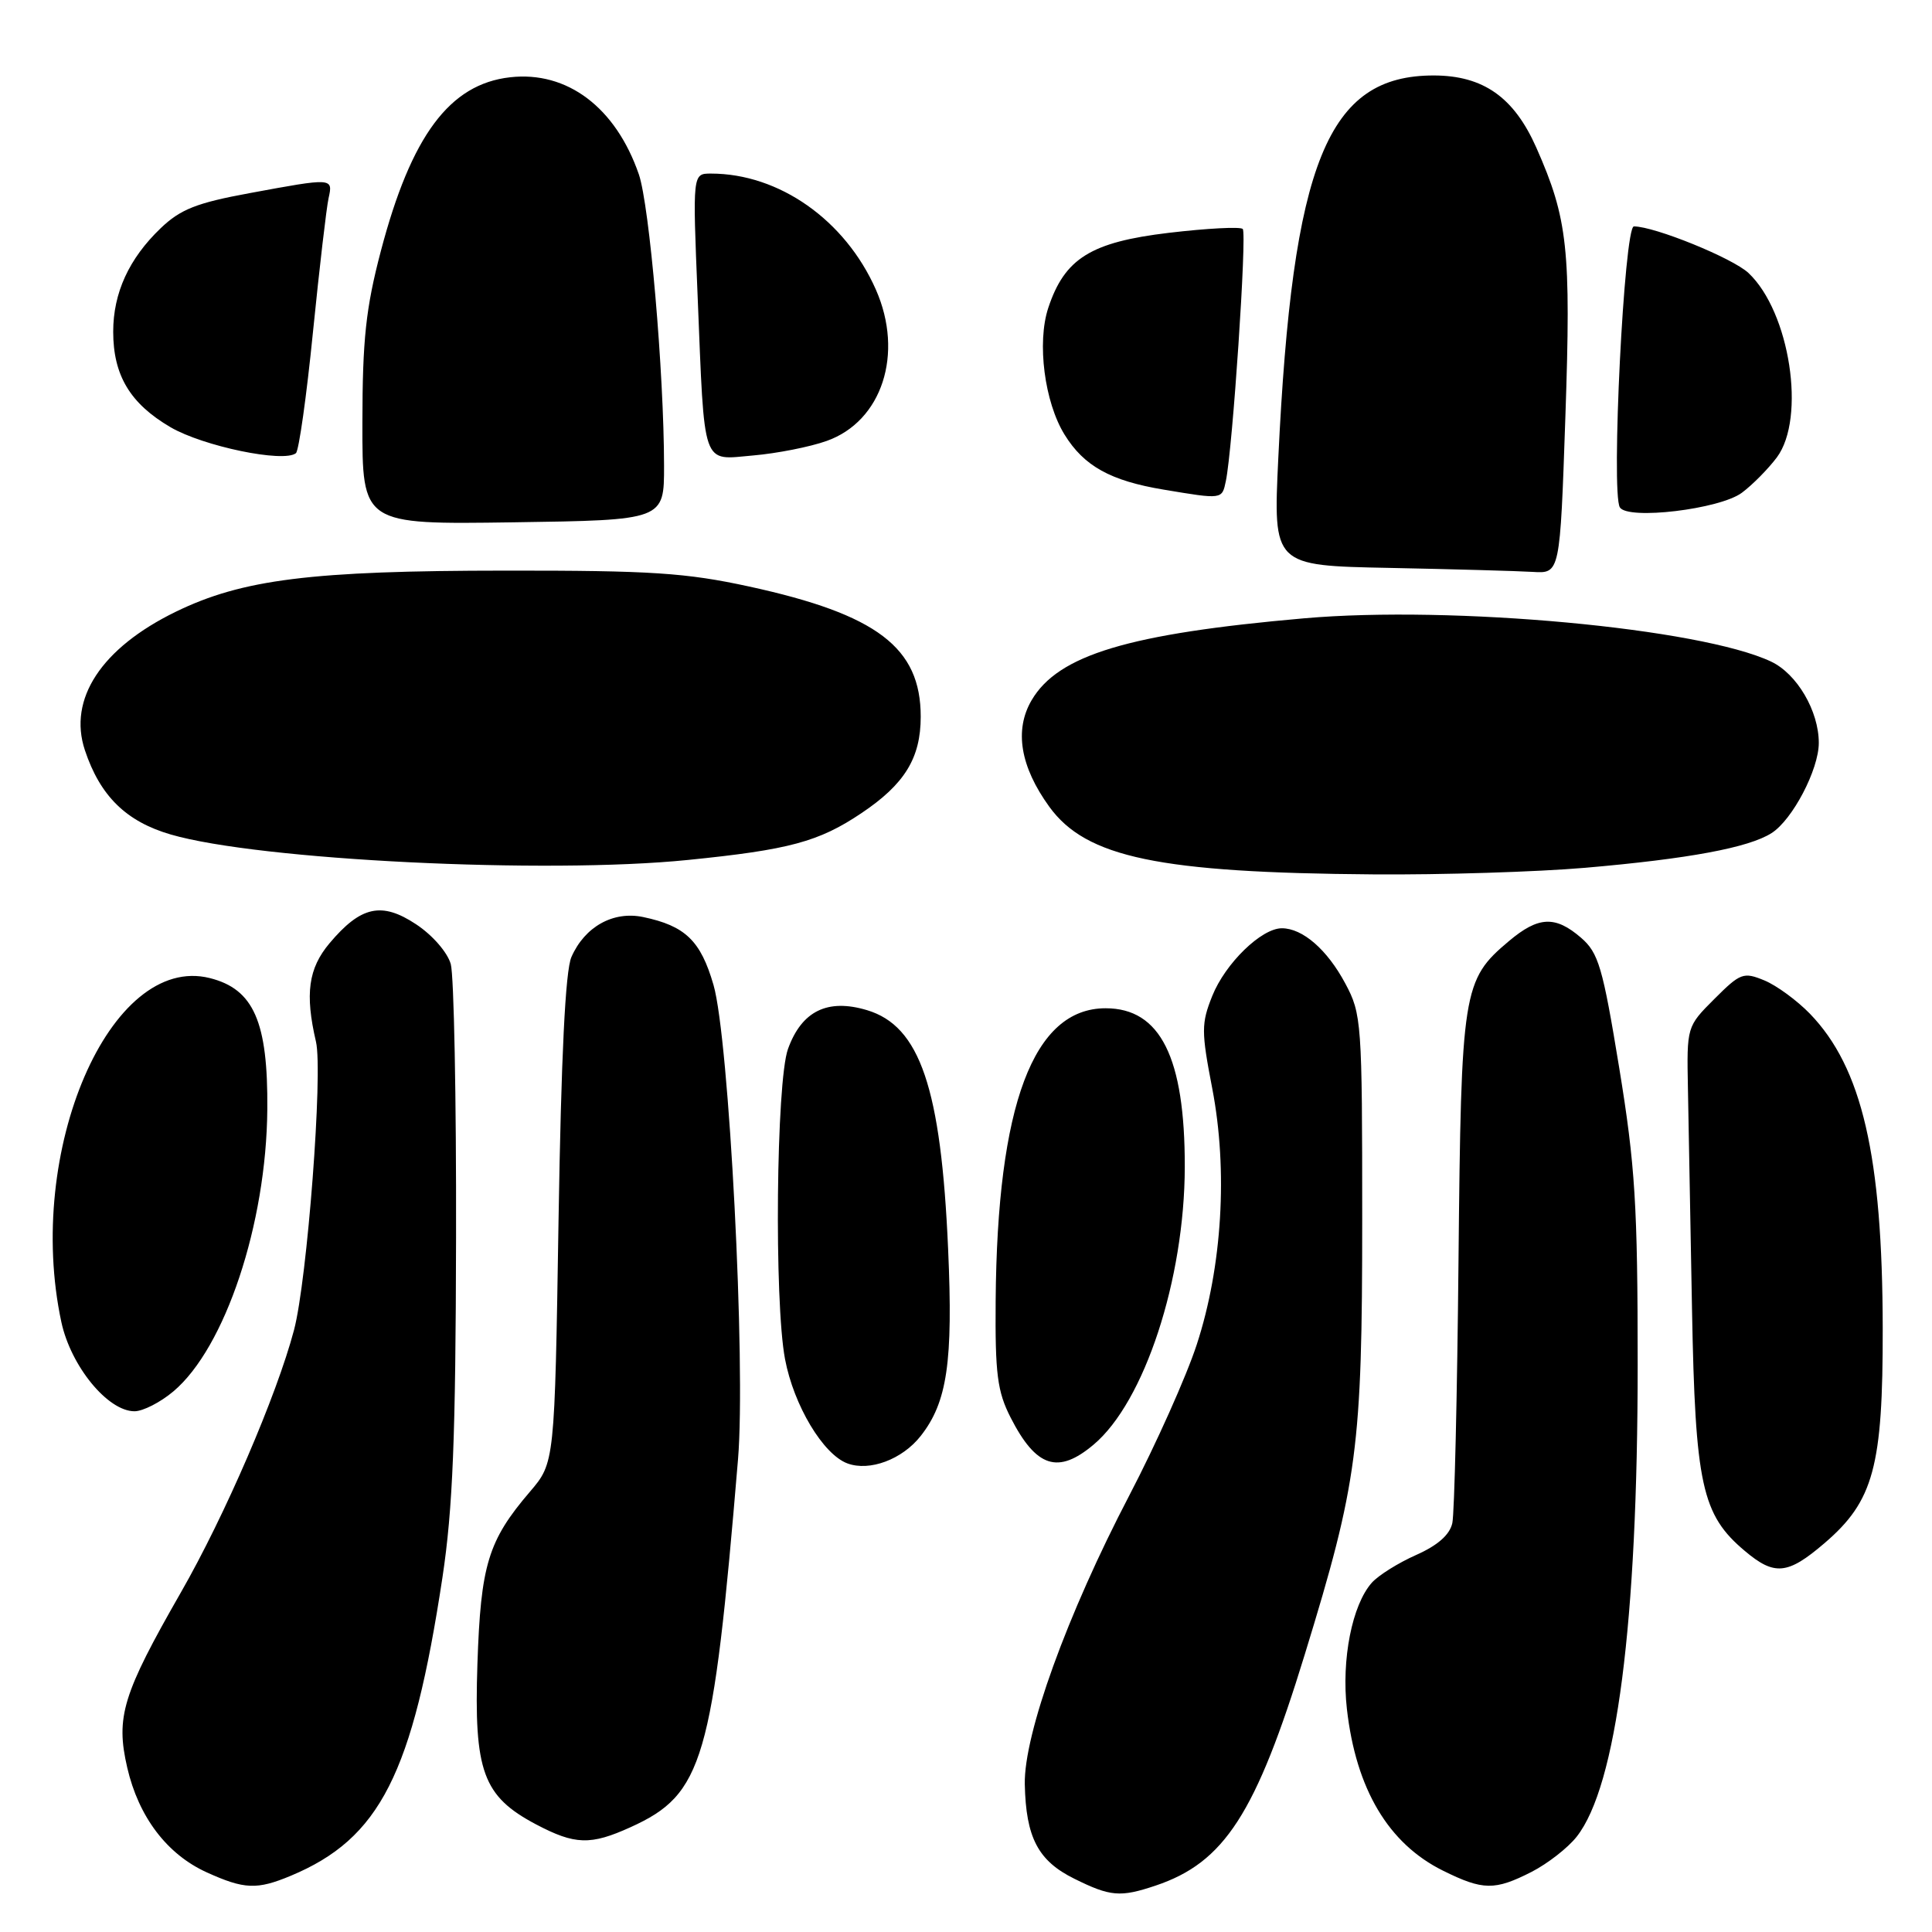 <?xml version="1.0" encoding="UTF-8" standalone="no"?>
<!DOCTYPE svg PUBLIC "-//W3C//DTD SVG 1.1//EN" "http://www.w3.org/Graphics/SVG/1.1/DTD/svg11.dtd" >
<svg xmlns="http://www.w3.org/2000/svg" xmlns:xlink="http://www.w3.org/1999/xlink" version="1.1" viewBox="0 0 256 256">
 <g >
 <path fill="currentColor"
d=" M 153.10 249.86 C 162.24 246.80 166.41 240.35 172.89 219.22 C 179.90 196.39 180.50 191.89 180.50 161.50 C 180.50 135.46 180.42 134.35 178.26 130.32 C 175.87 125.84 172.61 123.00 169.85 123.00 C 167.14 123.00 162.36 127.65 160.63 131.97 C 159.17 135.62 159.17 136.66 160.63 144.23 C 162.72 155.09 161.95 167.84 158.58 178.15 C 157.21 182.36 153.18 191.36 149.64 198.15 C 141.40 213.93 135.66 229.79 135.79 236.42 C 135.94 243.49 137.55 246.57 142.35 248.94 C 147.13 251.31 148.44 251.42 153.10 249.86 Z  M 38.53 248.55 C 50.35 243.61 54.68 235.09 58.63 209.00 C 60.00 199.91 60.38 190.49 60.43 164.00 C 60.47 145.57 60.15 129.26 59.73 127.75 C 59.30 126.20 57.30 123.90 55.13 122.47 C 50.57 119.45 47.81 120.06 43.66 124.99 C 40.86 128.32 40.39 131.69 41.87 138.04 C 42.81 142.08 40.71 169.62 38.96 176.23 C 36.65 184.95 29.81 200.81 23.97 211.00 C 16.24 224.50 15.31 227.51 16.86 234.22 C 18.37 240.75 22.12 245.70 27.38 248.09 C 32.38 250.36 34.05 250.42 38.53 248.55 Z  M 202.95 248.03 C 205.07 246.94 207.76 244.85 208.92 243.37 C 214.21 236.65 217.00 215.03 217.00 180.80 C 217.00 159.68 216.67 154.44 214.55 141.47 C 212.37 128.15 211.81 126.25 209.49 124.25 C 206.08 121.31 203.85 121.41 199.94 124.70 C 193.81 129.86 193.61 131.15 193.26 167.00 C 193.09 184.88 192.72 200.55 192.44 201.82 C 192.10 203.37 190.49 204.78 187.65 206.04 C 185.30 207.08 182.66 208.73 181.78 209.71 C 179.16 212.65 177.73 219.89 178.47 226.44 C 179.67 237.06 183.97 244.29 191.20 247.87 C 196.51 250.50 198.06 250.52 202.95 248.03 Z  M 83.58 242.10 C 93.18 237.74 94.46 233.33 97.79 193.38 C 98.84 180.80 96.61 137.60 94.54 130.50 C 92.84 124.64 90.80 122.68 85.21 121.51 C 81.26 120.69 77.49 122.78 75.72 126.80 C 74.91 128.62 74.36 139.99 74.01 161.66 C 73.50 193.82 73.50 193.82 70.22 197.66 C 64.67 204.15 63.70 207.34 63.26 220.50 C 62.79 234.73 63.99 238.01 71.01 241.73 C 76.19 244.46 78.24 244.53 83.58 242.10 Z  M 241.74 204.49 C 248.27 198.90 249.50 194.36 249.47 176.00 C 249.44 153.16 246.73 141.46 239.82 134.32 C 238.12 132.57 235.41 130.58 233.79 129.91 C 231.02 128.77 230.61 128.92 227.17 132.36 C 223.50 136.03 223.50 136.03 223.66 144.26 C 223.74 148.79 223.99 161.95 224.20 173.50 C 224.63 196.75 225.50 200.72 231.19 205.50 C 235.13 208.83 236.87 208.66 241.74 204.49 Z  M 122.00 190.27 C 125.51 185.81 126.30 180.48 125.63 165.50 C 124.70 144.18 121.90 135.95 114.88 133.85 C 109.65 132.28 106.22 133.97 104.41 139.00 C 102.85 143.34 102.57 172.46 104.02 180.09 C 105.18 186.23 109.07 192.72 112.29 193.91 C 115.23 195.00 119.56 193.38 122.00 190.27 Z  M 144.91 191.42 C 151.64 185.76 156.96 169.54 156.99 154.62 C 157.01 140.12 153.76 133.60 146.50 133.60 C 136.93 133.60 132.13 146.37 131.93 172.35 C 131.85 182.04 132.15 184.38 133.91 187.83 C 137.29 194.45 140.19 195.40 144.91 191.42 Z  M 22.97 184.37 C 29.83 178.60 35.30 162.18 35.42 147.00 C 35.52 135.39 33.62 131.06 27.80 129.60 C 14.60 126.29 3.27 152.53 8.13 175.18 C 9.39 181.03 14.28 187.00 17.82 187.00 C 18.94 187.00 21.25 185.82 22.97 184.37 Z  M 210.00 114.99 C 223.77 113.80 231.71 112.32 234.74 110.39 C 237.51 108.63 241.00 101.97 241.00 98.44 C 241.00 94.21 238.11 89.28 234.67 87.66 C 225.31 83.24 192.52 80.20 172.79 81.93 C 149.53 83.97 140.21 86.78 136.69 92.79 C 134.38 96.74 135.19 101.58 139.04 106.90 C 143.92 113.63 153.58 115.65 182.00 115.86 C 191.07 115.93 203.68 115.53 210.00 114.99 Z  M 91.14 113.95 C 104.57 112.60 108.50 111.54 114.14 107.75 C 119.87 103.91 122.00 100.45 122.00 94.96 C 122.00 85.80 116.21 81.41 99.28 77.72 C 90.91 75.90 86.27 75.59 67.00 75.61 C 41.23 75.62 32.13 76.76 23.29 81.06 C 13.43 85.87 8.99 92.63 11.25 99.41 C 13.27 105.48 16.72 108.86 22.64 110.58 C 34.33 113.98 72.35 115.85 91.14 113.95 Z  M 207.42 55.25 C 208.18 32.99 207.75 29.01 203.57 19.56 C 200.61 12.88 196.54 10.01 189.98 10.00 C 175.91 9.99 171.26 21.43 169.38 60.72 C 168.70 74.95 168.70 74.95 184.10 75.25 C 192.57 75.42 201.12 75.66 203.11 75.78 C 206.71 76.00 206.71 76.00 207.42 55.25 Z  M 87.99 61.71 C 87.98 49.30 86.06 27.21 84.65 23.10 C 81.59 14.24 75.16 9.38 67.59 10.24 C 59.57 11.14 54.48 17.99 50.46 33.28 C 48.48 40.82 48.03 44.96 48.02 56.00 C 48.00 69.50 48.00 69.50 68.00 69.21 C 88.00 68.92 88.00 68.92 87.99 61.71 Z  M 230.81 65.29 C 232.22 64.24 234.30 62.13 235.44 60.61 C 239.33 55.39 237.17 41.33 231.68 36.17 C 229.58 34.20 219.25 30.00 216.50 30.00 C 215.21 30.00 213.45 65.29 214.64 67.23 C 215.70 68.93 227.88 67.48 230.81 65.29 Z  M 162.43 63.75 C 163.33 59.47 165.24 30.91 164.67 30.34 C 164.36 30.02 159.95 30.25 154.88 30.85 C 144.54 32.08 141.07 34.24 138.90 40.80 C 137.38 45.40 138.40 53.29 141.06 57.59 C 143.63 61.76 147.15 63.71 154.20 64.88 C 161.99 66.18 161.92 66.19 162.43 63.75 Z  M 41.47 43.99 C 42.33 35.47 43.26 27.49 43.54 26.25 C 44.14 23.55 44.10 23.55 33.08 25.59 C 26.06 26.88 23.91 27.73 21.29 30.24 C 17.09 34.26 15.00 38.82 15.00 43.95 C 15.00 49.73 17.24 53.47 22.58 56.60 C 26.90 59.13 37.58 61.35 39.21 60.05 C 39.60 59.74 40.62 52.51 41.47 43.99 Z  M 109.53 58.43 C 116.88 55.83 119.80 46.86 116.06 38.38 C 111.99 29.16 103.24 23.00 94.20 23.00 C 91.77 23.00 91.77 23.00 92.44 39.25 C 93.38 62.27 92.92 60.95 99.81 60.35 C 102.94 60.08 107.32 59.22 109.53 58.43 Z "/>
</g>
</svg>